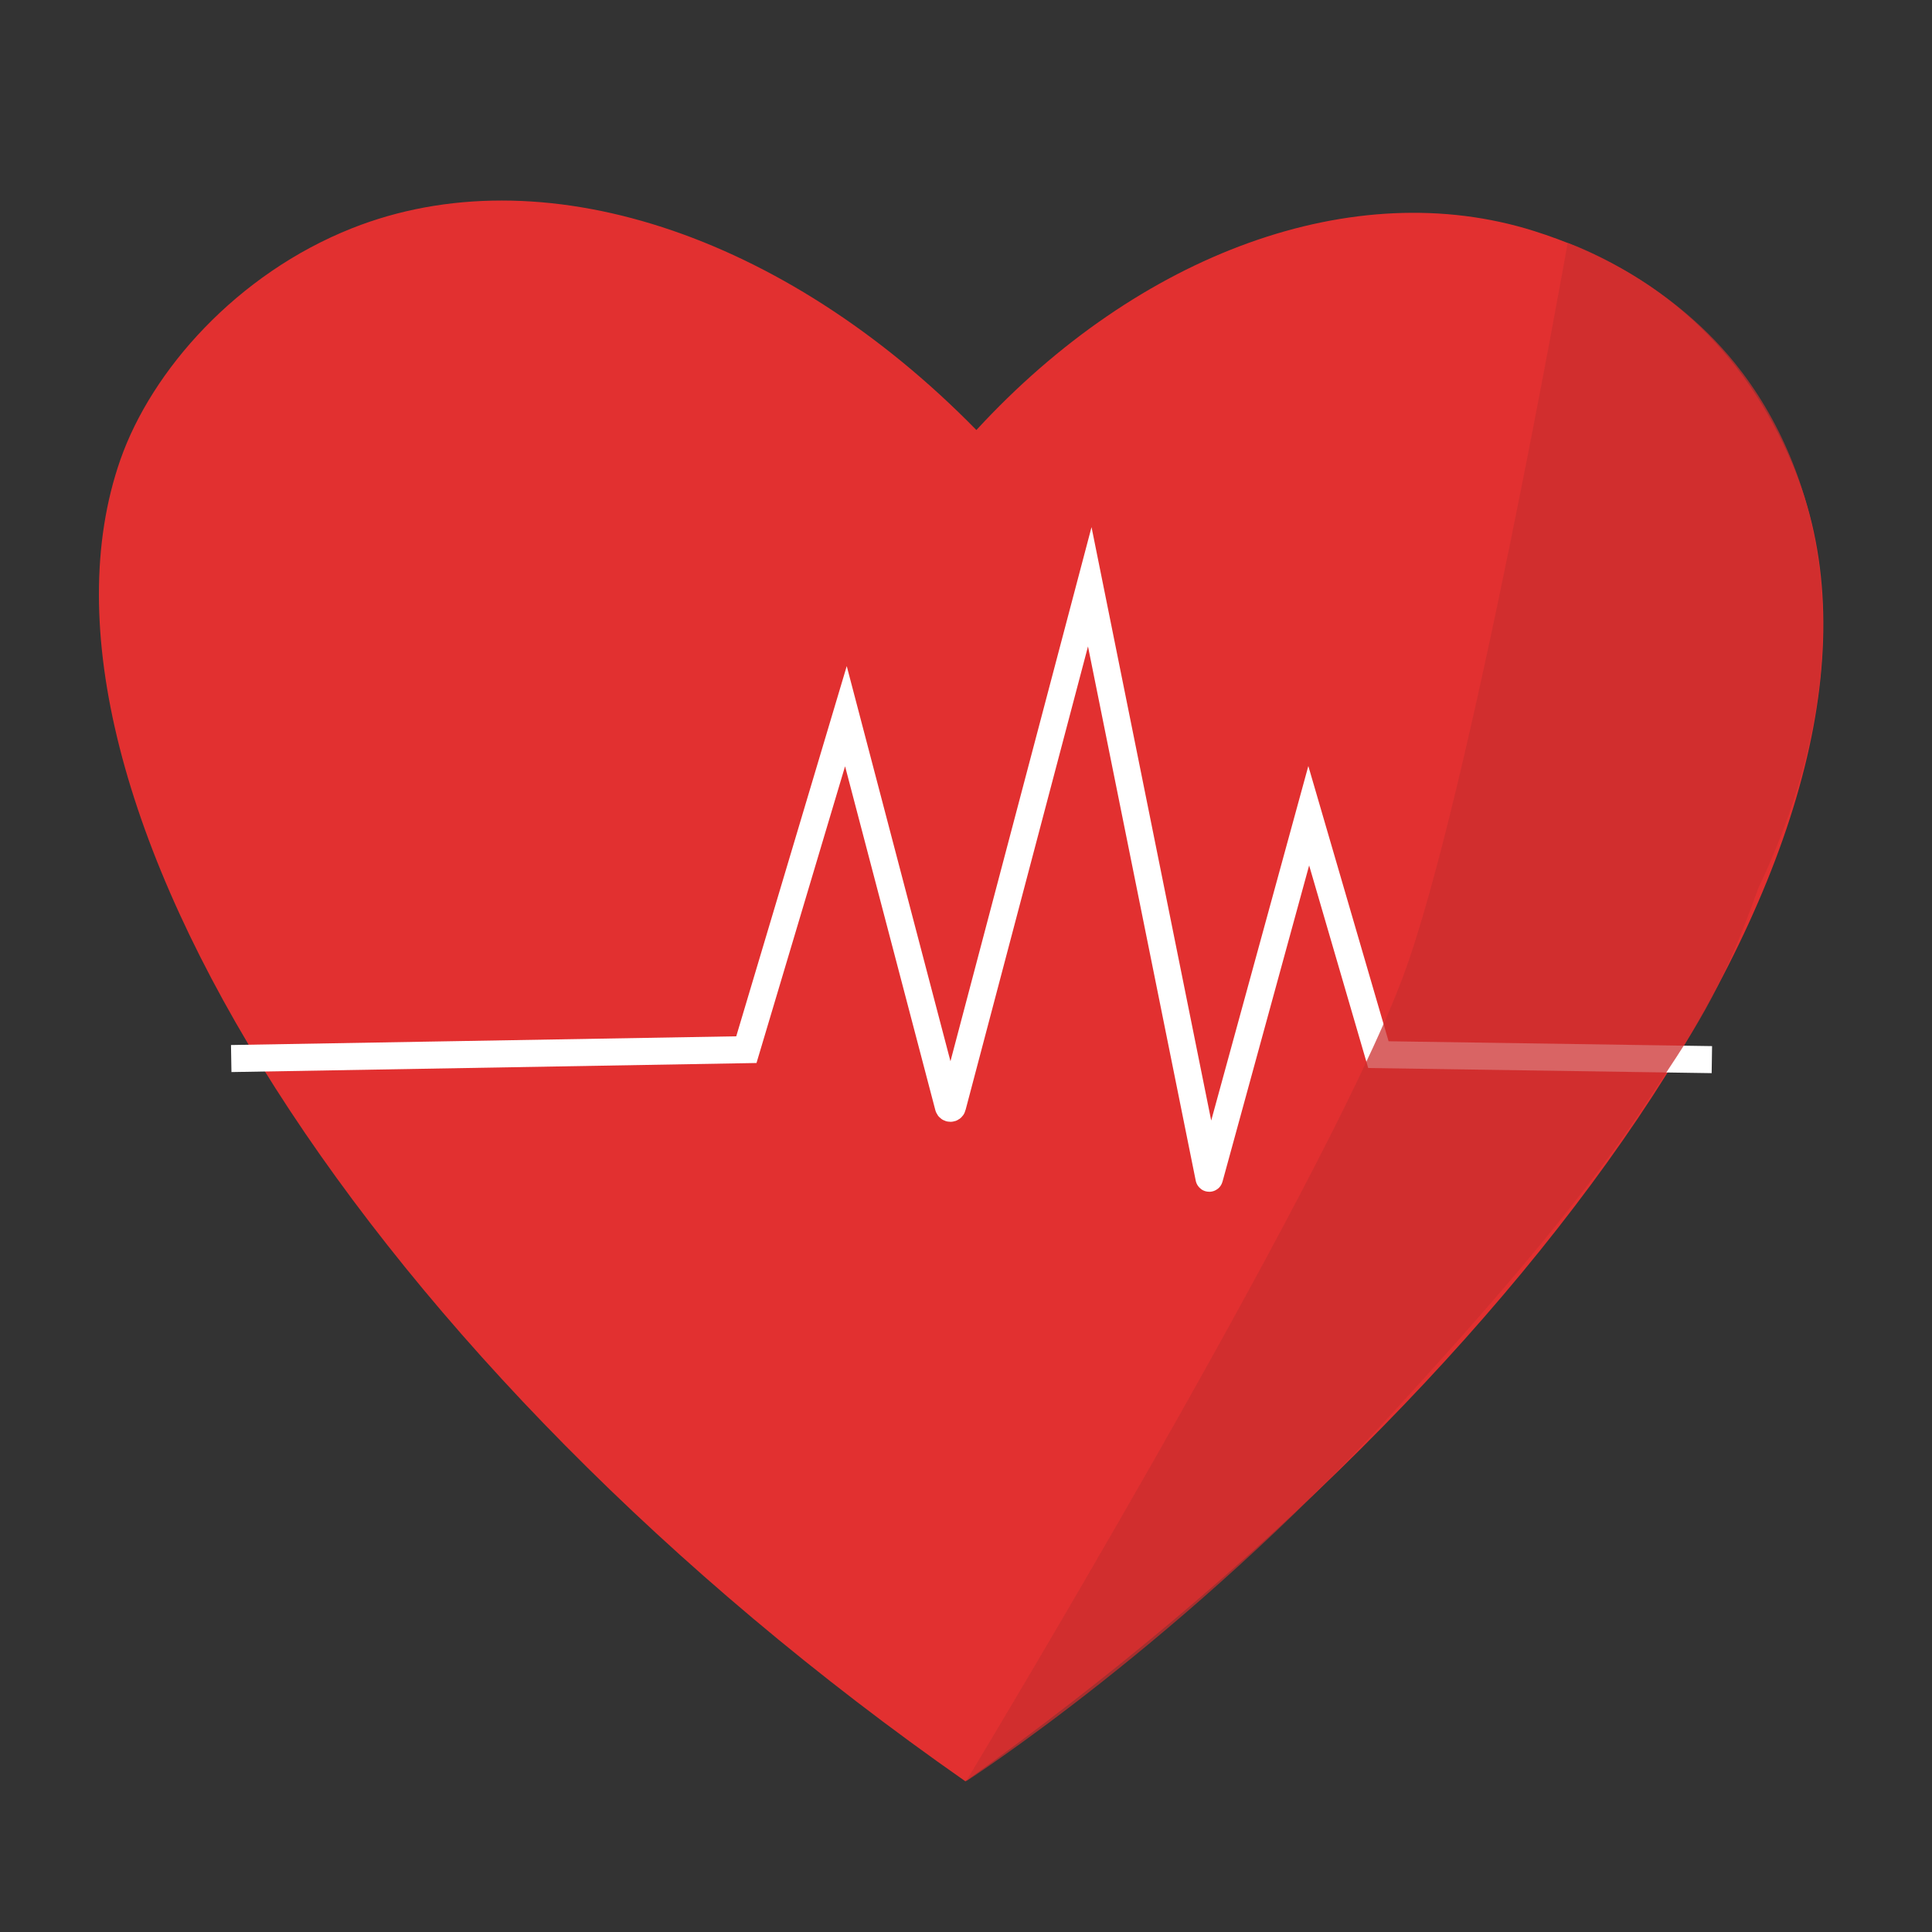 <?xml version="1.0" encoding="utf-8"?>
<!-- Generator: Adobe Illustrator 23.0.0, SVG Export Plug-In . SVG Version: 6.00 Build 0)  -->
<svg version="1.1" id="Trazo" xmlns="http://www.w3.org/2000/svg" xmlns:xlink="http://www.w3.org/1999/xlink" x="0px" y="0px"
	 viewBox="0 0 500 500" style="enable-background:new 0 0 500 500;" xml:space="preserve">
<rect x="0" y="0" width="500" height="500" fill="#333333" stroke="none"/>
<style type="text/css">
	.st0{fill:#E23030;}
	.st1{fill:none;stroke:#FFFFFF;stroke-width:7;stroke-miterlimit:10;}
	.st2{opacity:0.74;fill:#CC2F2F;}
</style>
<g>
	<g>
		<path class="st0" d="M249.84,461C95.39,353.11,1.18,204.78,31.14,119.01c8.1-23.19,30.2-48.13,59.93-59.93
			c48.76-19.36,111.68,1.22,161.62,52.21c42.14-45.8,97.75-66.19,144.27-51.52c32.79,10.34,54.47,30.91,66.98,60.54
			C501.68,209.67,400.69,353.3,249.84,461z"/>
		<path class="st1" d="M59.84,273.95l133.32-2.3l25.76-86.3l26.53,101.07c0.14,0.54,0.9,0.54,1.04,0l35.54-134.56l30.86,153.02
			c0.01,0.07,0.11,0.07,0.12,0l25.69-93.77l18.03,61.83l86.3,1.29"/>
	</g>
	<path class="st2" d="M250,461c0,0,92.19-152.6,113-208c17.13-45.61,42.71-190.14,42.71-190.14S430.84,71.49,449,94
		c21.95,27.2,35,75,6,136c-10,28-16.58,36.64-30,57c-17.56,26.63-44.07,56.21-64,78C306.17,424.94,250,461,250,461z"/>
</g>
</svg>
